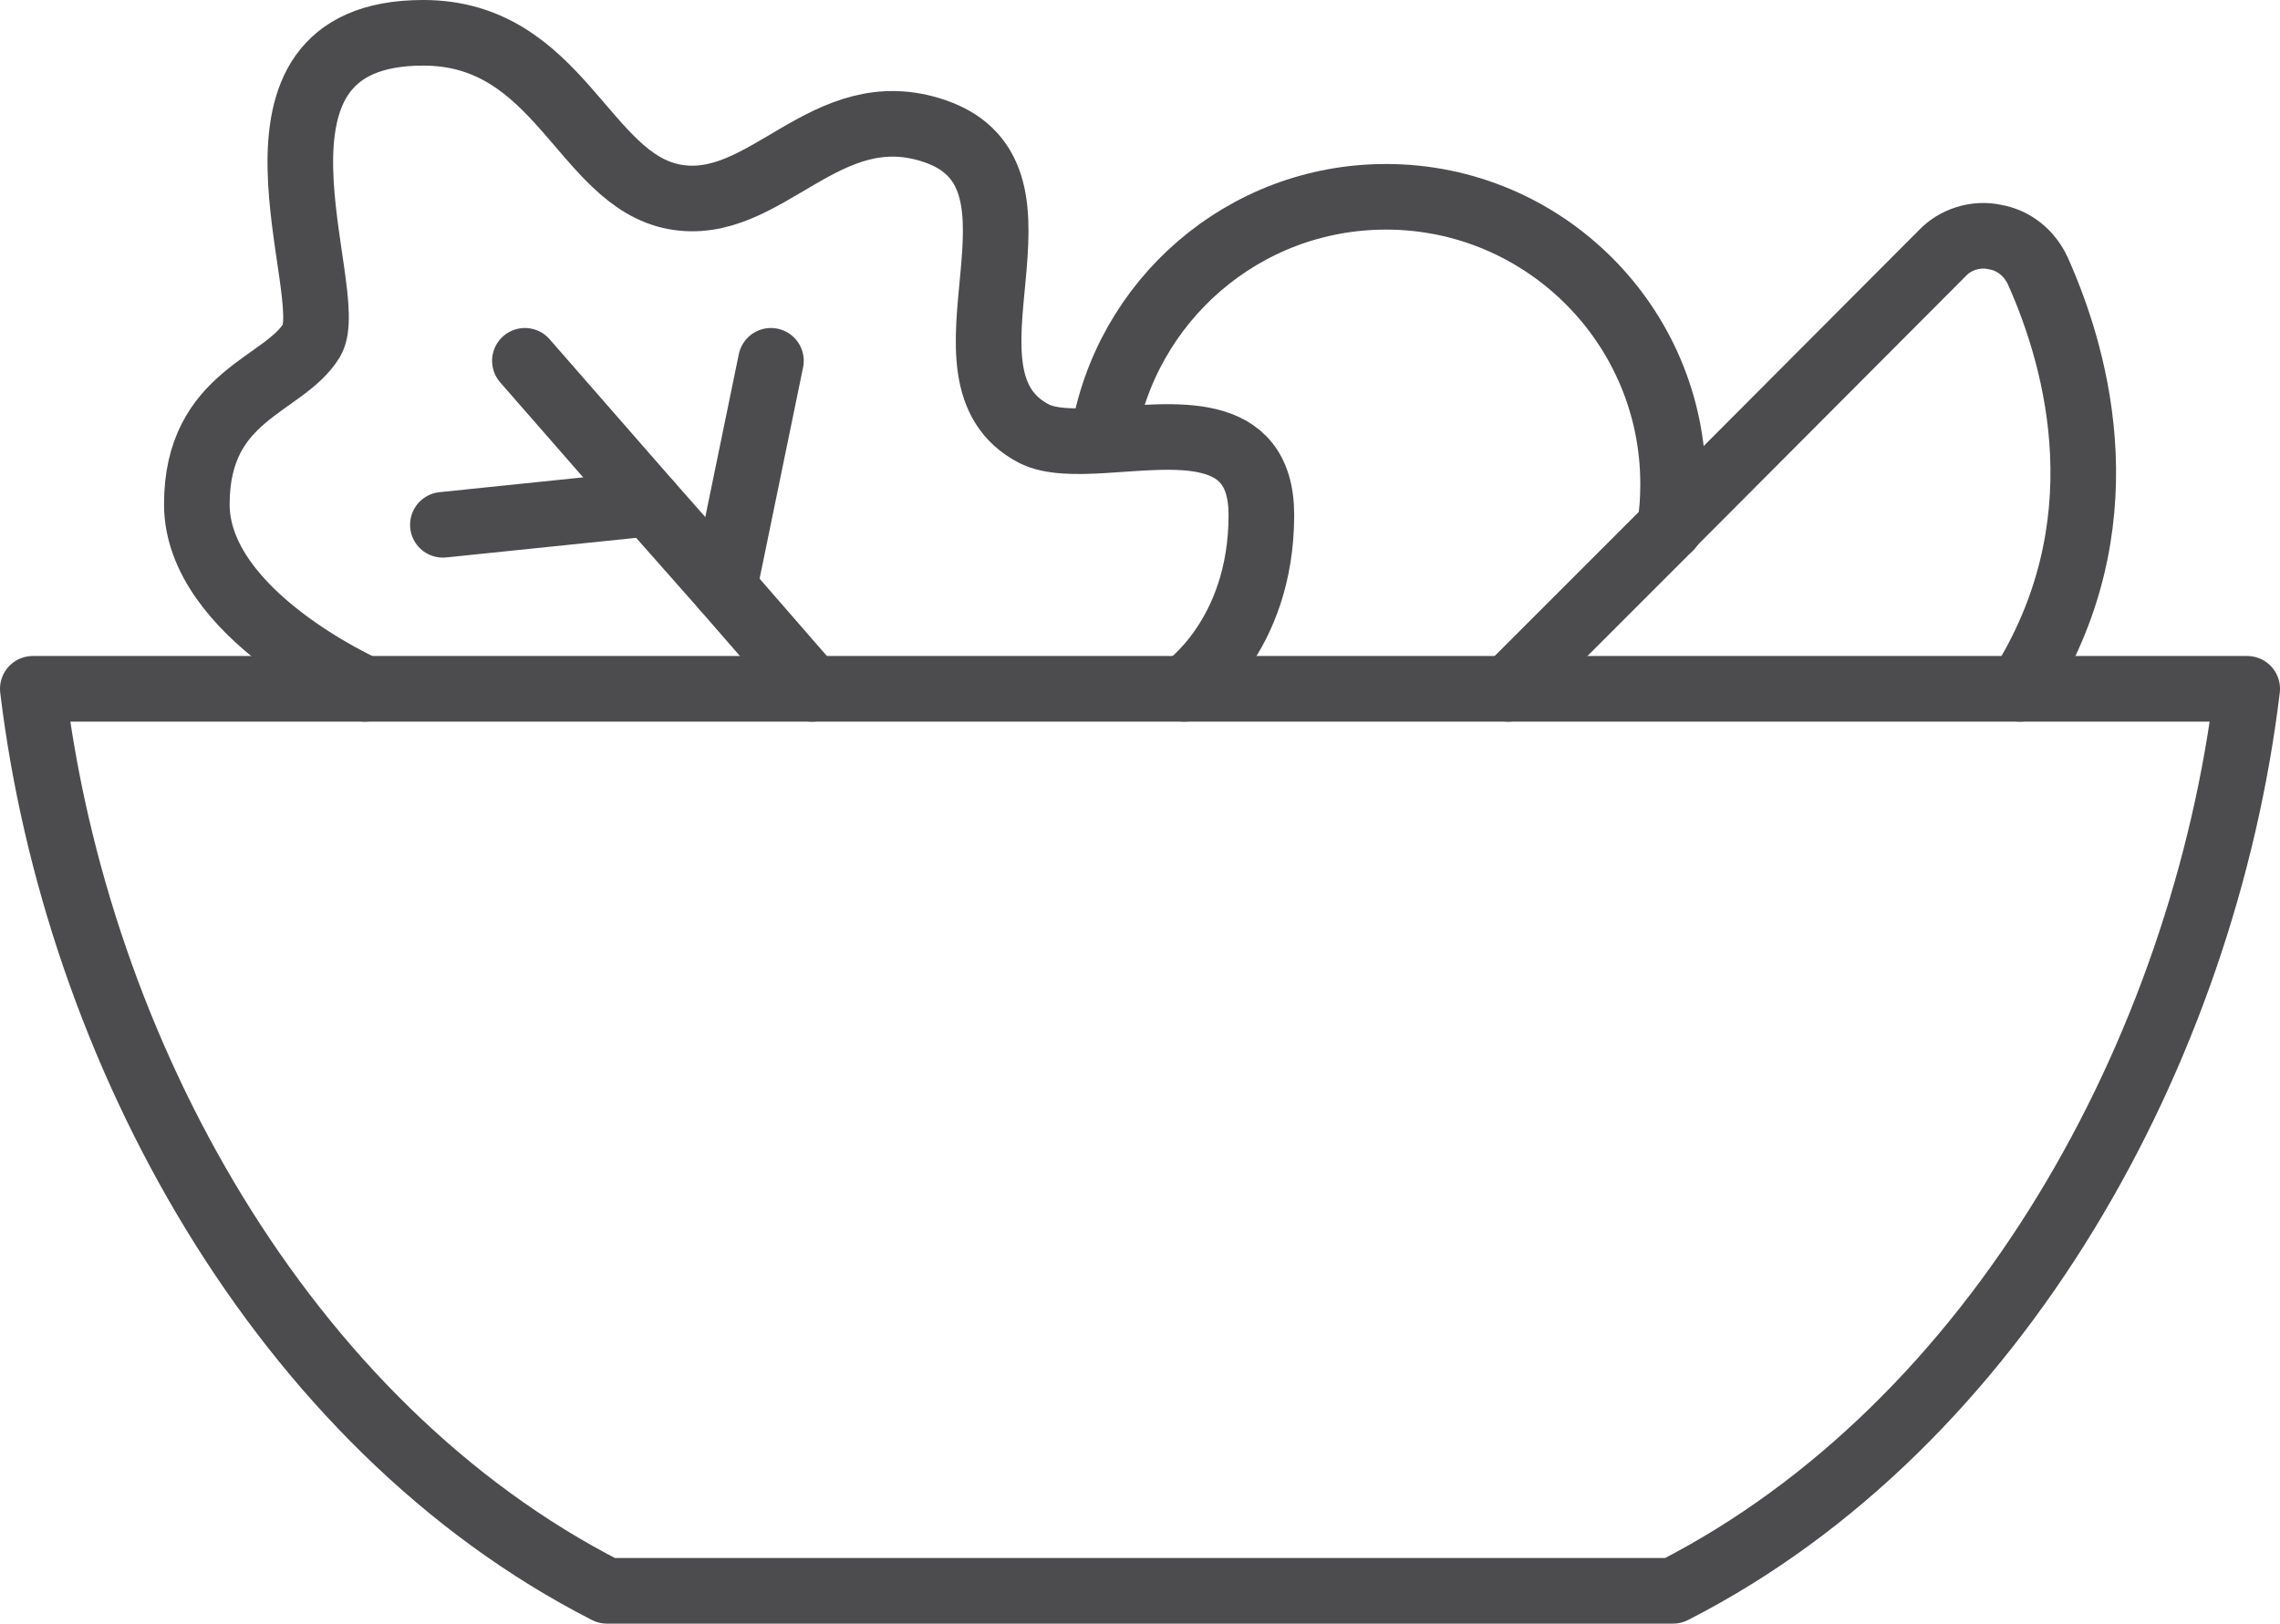 <?xml version="1.0" encoding="UTF-8"?>
<svg id="Layer_2" data-name="Layer 2" xmlns="http://www.w3.org/2000/svg" viewBox="0 0 278 198">
  <defs>
    <style>
      .cls-1 {
        fill: none;
        stroke: #4c4c4e;
        stroke-linecap: round;
        stroke-linejoin: round;
        stroke-width: 8px;
      }
    </style>
  </defs>
  <g id="Icons">
    <g>
      <path class="cls-1" d="M246.3,84h27.7c-5.3,44-30.4,89.8-70,110H74C34.4,173.8,9.3,128,4,84h242.3Z"/>
      <path class="cls-1" d="M203.6,64.2l33.2-33.3c1.6-1.7,4.1-2.5,6.4-2,2.4.4,4.3,2,5.3,4.2,5,11.2,10.3,31.2-2.2,50.9"/>
      <line class="cls-1" x1="183.9" y1="84" x2="203.6" y2="64.3"/>
      <path class="cls-1" d="M203.6,64.3v-.1c.3-1.7.4-3.4.4-5.2,0-19.3-15.7-35-35-35-17.4,0-31.8,12.7-34.5,29.4"/>
      <path class="cls-1" d="M44.5,84s-20.5-9.1-20.5-22.5,10.6-14.4,14-20c3.4-5.7-11.6-37.5,13.6-37.5,16.6,0,19.5,17.9,30.6,20,11.2,2.1,18.4-12.6,31.8-8,16.3,5.6-1.5,29.9,12.1,36.9,2,1,5,1,8.4.8,8.6-.5,19.3-2.3,19.3,9.1,0,14.9-9.4,21.2-9.4,21.2"/>
      <polyline class="cls-1" points="64 44 79.2 61.4 88.3 71.7 99 84"/>
      <line class="cls-1" x1="94" y1="44" x2="88.3" y2="71.7"/>
      <line class="cls-1" x1="79.2" y1="61.4" x2="54" y2="64"/>
    </g>
  </g>
</svg>